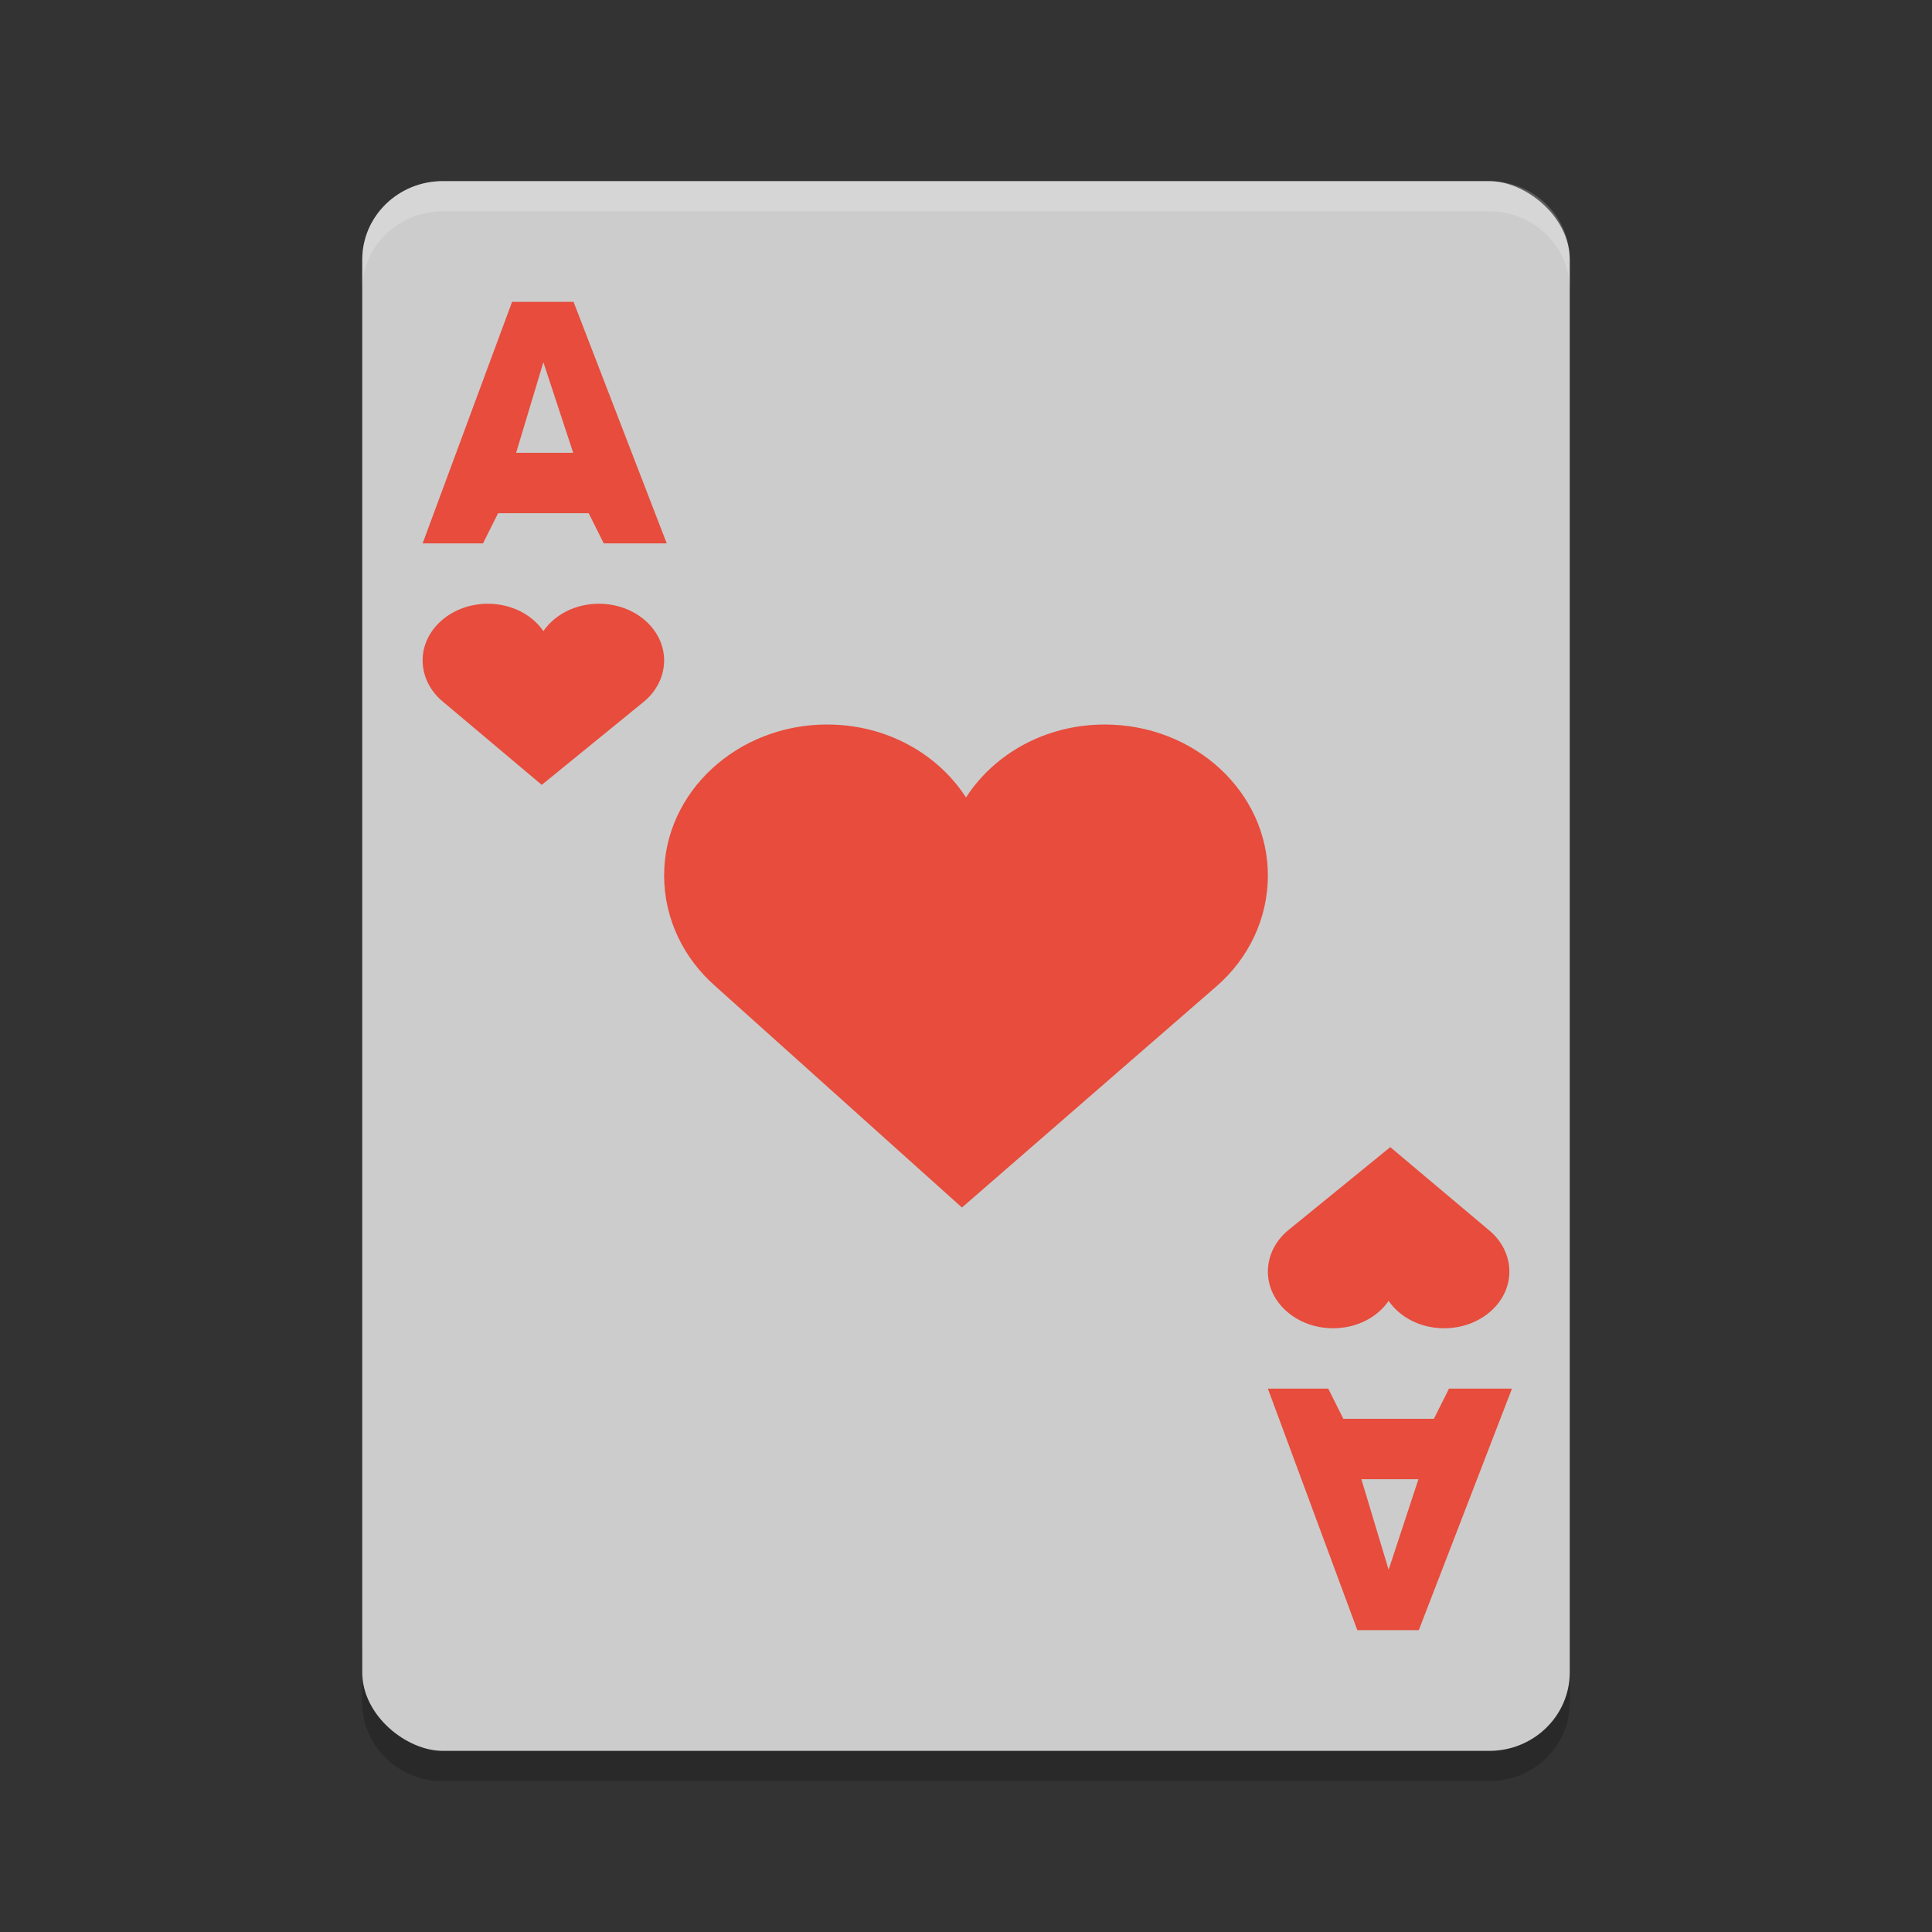 <svg xmlns="http://www.w3.org/2000/svg" width="64" height="64" version="1">
 <rect width="100%" height="100%" fill="#333333" stroke="none"/>
 <path style="opacity:0.2" d="m 12,54.398 0,2 C 12,57.838 13.191,59 14.668,59 l 34.664,0 C 50.81,59 52,57.838 52,56.398 l 0,-2 C 52,55.838 50.81,57 49.332,57 L 14.668,57 C 13.191,57 12,55.838 12,54.398 Z"/>
 <rect style="fill:#cccccc" width="52" height="40" x="-58" y="-52" rx="2.6" ry="2.666" transform="matrix(0,-1,-1,0,0,0)"/>
 <path style="fill:#e74c3c" d="M 27.402,24 C 24.428,24 22,26.234 22,29 c 0,1.44 0.651,2.753 1.696,3.667 l 8.17,7.334 8.438,-7.334 c 1.046,-0.912 1.696,-2.226 1.696,-3.666 0,-2.766 -2.428,-5 -5.402,-5 -1.958,0 -3.656,0.962 -4.598,2.416 -0.942,-1.454 -2.64,-2.416 -4.598,-2.416 z"/>
 <path style="fill:#e74c3c" d="M 16.161,20 C 14.971,20 14,20.838 14,21.876 c 0,0.538 0.26,1.032 0.679,1.374 L 17.946,26 21.322,23.25 C 21.74,22.908 22,22.414 22,21.876 22,20.838 21.028,20 19.839,20 19.056,20 18.377,20.36 18,20.906 17.623,20.36 16.944,20 16.161,20 Z"/>
 <path style="fill:#e74c3c" d="m 19.5,17 -3,0 -0.5,1 -2,0 2.963,-8 L 19,10 22.086,18 20,18 Z m -2.403,-2 1.891,0 L 18,12 17.097,15 Z"/>
 <path style="fill:#e74c3c" d="M 47.84,44 C 49.028,44 50,43.162 50,42.124 50,41.586 49.74,41.092 49.322,40.75 L 46.054,38 42.678,40.75 C 42.26,41.092 42,41.586 42,42.124 42,43.162 42.972,44 44.16,44 44.944,44 45.624,43.64 46,43.094 46.376,43.64 47.056,44 47.84,44 Z"/>
 <path style="fill:#e74c3c" d="m 47.5,47 -3,0 -0.5,-1 -2,0 2.963,8 L 47,54 50.086,46 48,46 Z m -2.403,2 1.891,0 L 46,52 45.097,49 Z"/>
 <path style="opacity:0.2;fill:#ffffff" d="M 14.668 6 C 13.191 6 12 7.161 12 8.602 L 12 9.602 C 12 8.161 13.191 7 14.668 7 L 49.332 7 C 50.81 7 52 8.161 52 9.602 L 52 8.602 C 52 7.161 50.81 6 49.332 6 L 14.668 6 z"/>
</svg>
